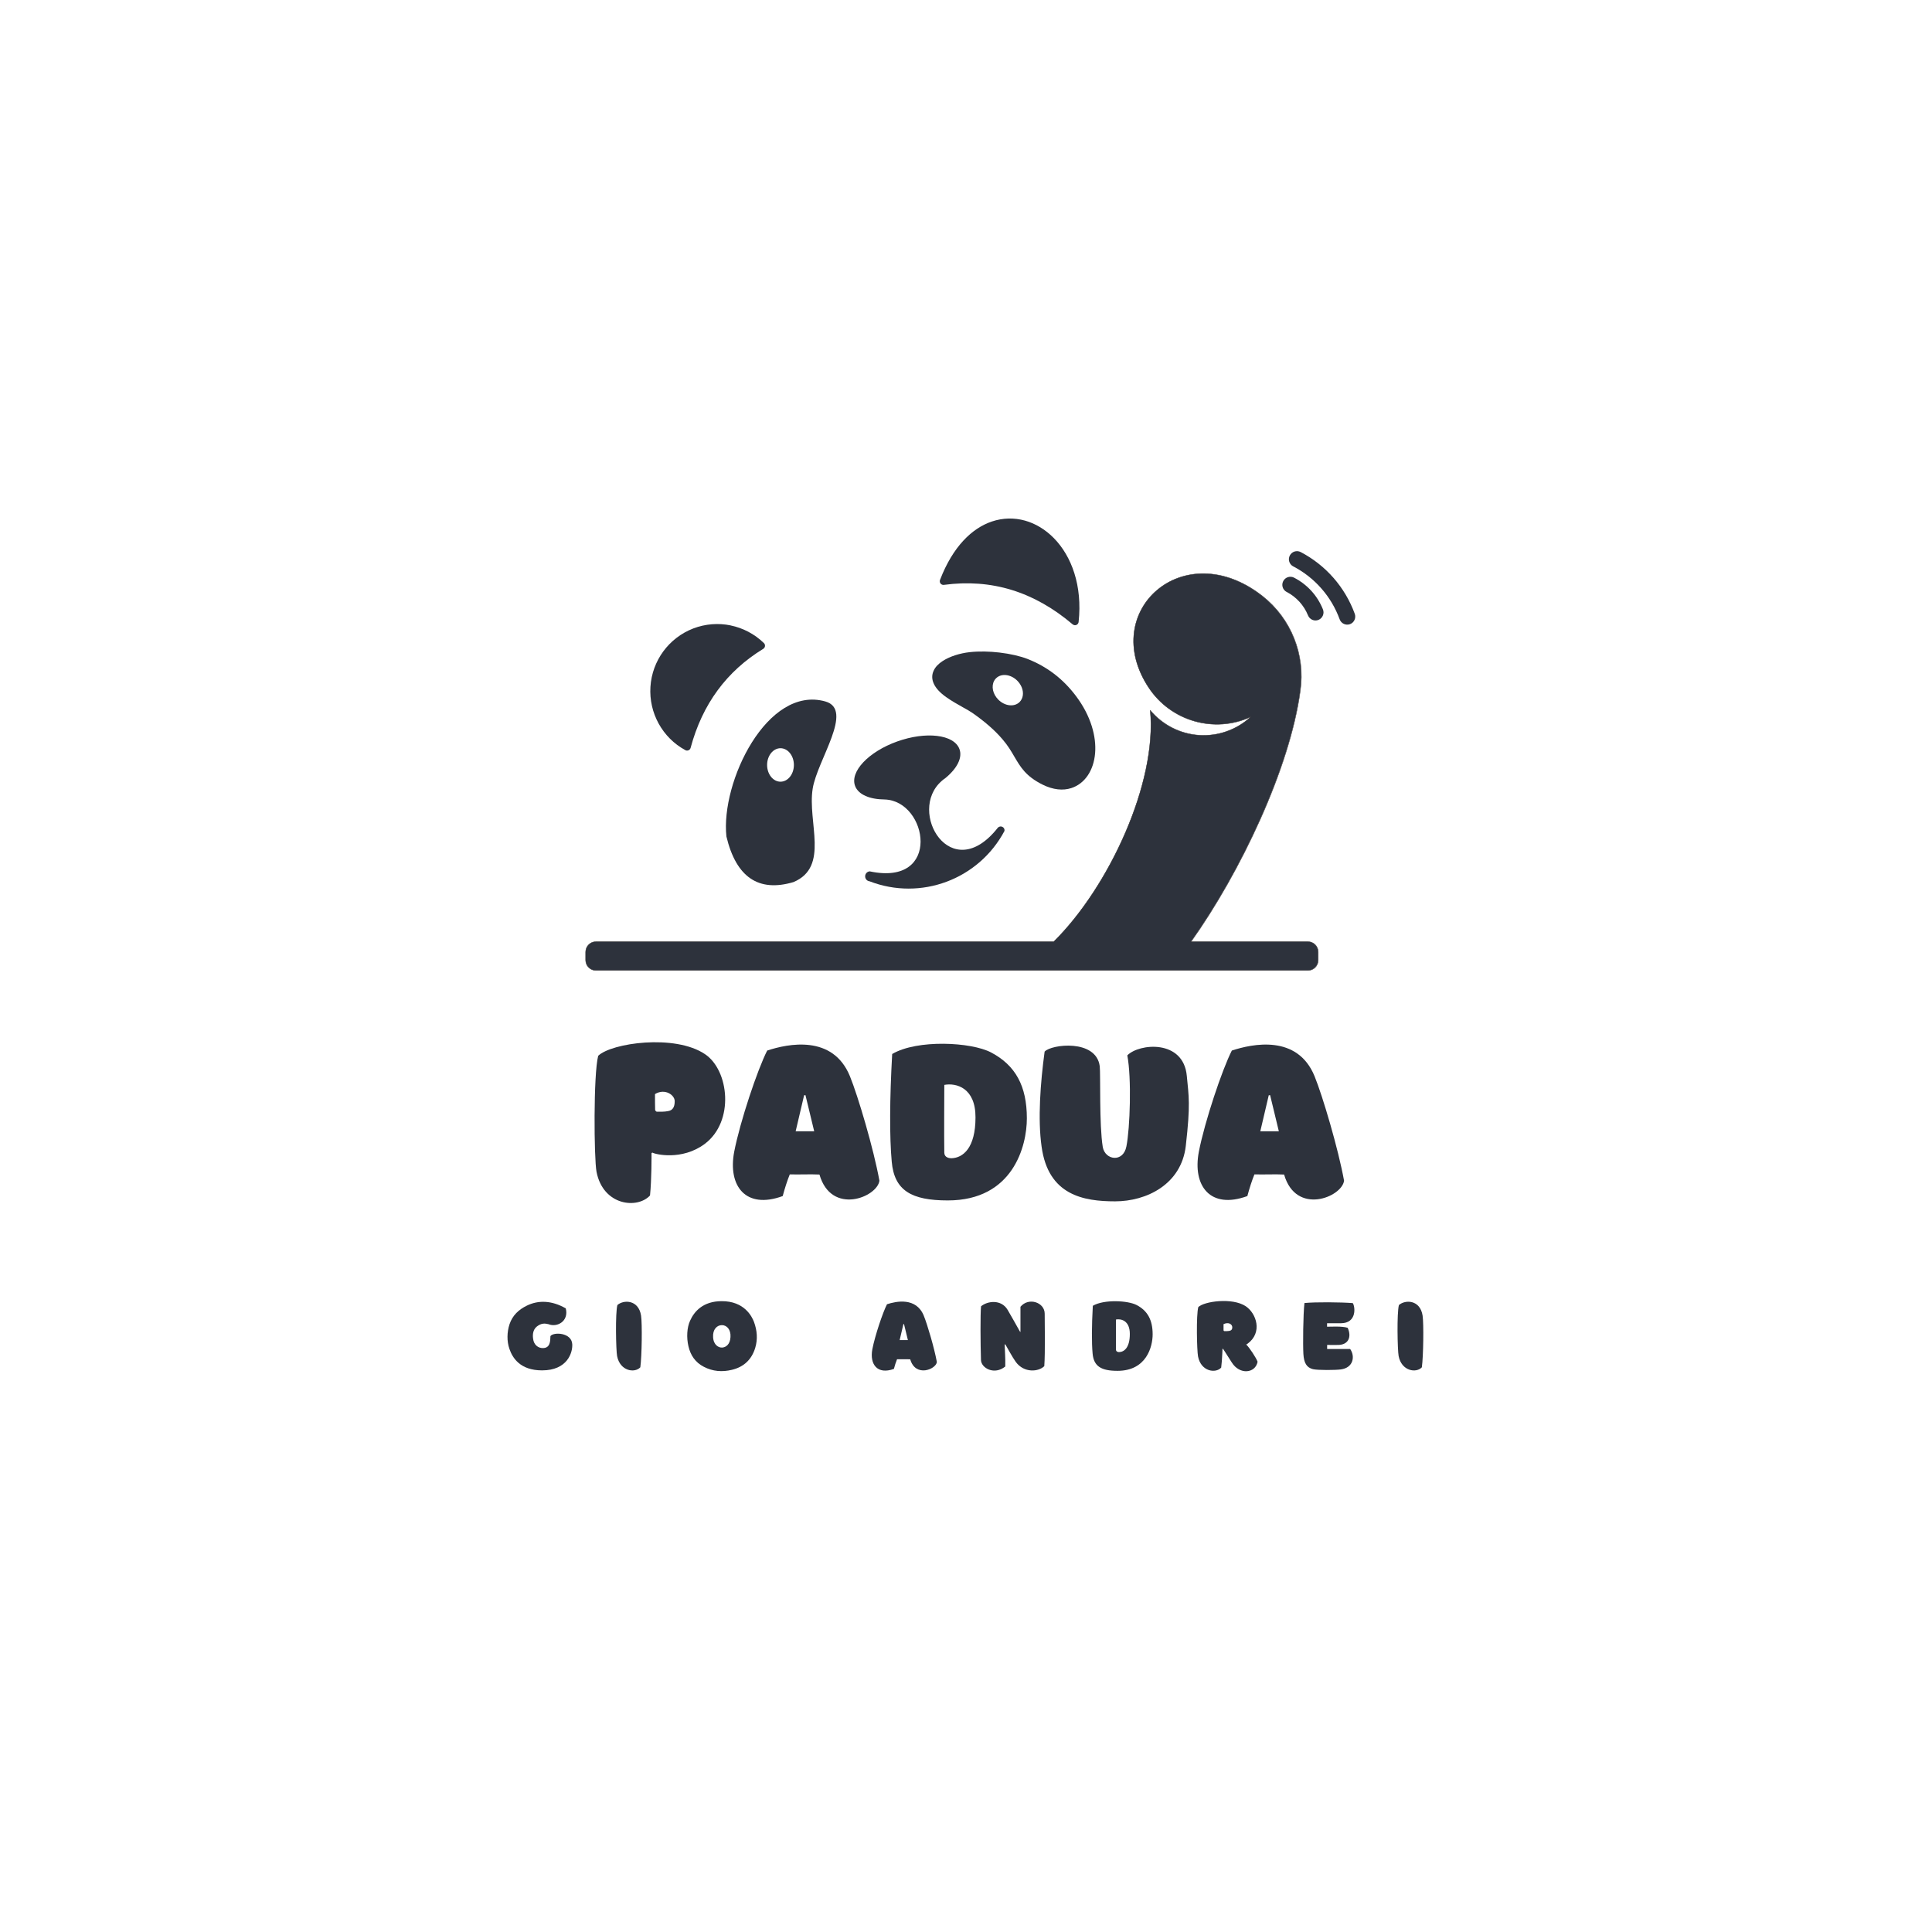 <svg xmlns="http://www.w3.org/2000/svg" xmlns:xlink="http://www.w3.org/1999/xlink" width="500" zoomAndPan="magnify" viewBox="0 0 375 375" height="500" preserveAspectRatio="xMidYMid meet" version="1.0"><defs><g/><clipPath id="3687020237"><path d="M 182 100.645 L 210 100.645 L 210 122 L 182 122 Z M 182 100.645 " clip-rule="nonzero"/></clipPath><clipPath id="6a142e53cc"><path d="M 250 106 L 263.352 106 L 263.352 122 L 250 122 Z M 250 106 " clip-rule="nonzero"/></clipPath><clipPath id="1627cd8af0"><path d="M 113.352 111 L 256 111 L 256 188.395 L 113.352 188.395 Z M 113.352 111 " clip-rule="nonzero"/></clipPath><clipPath id="8008f5a695"><path d="M 113.352 111 L 257 111 L 257 188.395 L 113.352 188.395 Z M 113.352 111 " clip-rule="nonzero"/></clipPath></defs><path fill="#2d323c" d="M 141.816 121.398 C 144.191 121.887 146.434 123.043 148.254 124.801 C 148.305 124.844 148.348 124.895 148.383 124.957 C 148.586 125.289 148.484 125.727 148.152 125.934 C 141.031 130.285 136.328 136.68 134.055 145.129 C 134.039 145.188 134.02 145.258 133.984 145.316 C 133.797 145.66 133.363 145.789 133.02 145.598 C 130.789 144.391 129.02 142.582 127.84 140.441 C 126.668 138.305 126.086 135.84 126.25 133.301 C 126.41 130.766 127.309 128.391 128.746 126.43 C 130.191 124.465 132.184 122.906 134.551 121.988 C 136.918 121.082 139.441 120.902 141.824 121.391 Z M 141.816 121.398 " fill-opacity="1" fill-rule="evenodd"/><g clip-path="url(#3687020237)"><path fill="#2d323c" d="M 182.473 112.52 C 184.945 106.102 188.656 102.52 192.535 101.219 C 194.684 100.5 196.871 100.473 198.938 101.047 C 200.992 101.621 202.922 102.785 204.555 104.449 C 207.984 107.945 210.121 113.66 209.359 120.715 C 209.316 121.109 208.969 121.391 208.582 121.348 C 208.438 121.332 208.301 121.27 208.199 121.184 C 204.469 118.016 200.52 115.785 196.367 114.508 C 192.211 113.23 187.824 112.906 183.211 113.523 C 182.824 113.574 182.465 113.301 182.414 112.906 C 182.398 112.77 182.414 112.641 182.473 112.52 Z M 182.473 112.52 " fill-opacity="1" fill-rule="evenodd"/></g><path fill="#2d323c" d="M 249.746 114.902 C 248.977 114.508 248.676 113.566 249.07 112.805 C 249.461 112.031 250.402 111.734 251.164 112.117 C 252.445 112.777 253.582 113.652 254.531 114.688 C 255.48 115.727 256.242 116.941 256.781 118.281 C 257.105 119.086 256.711 119.992 255.918 120.32 C 255.113 120.645 254.207 120.25 253.883 119.445 C 253.488 118.469 252.926 117.578 252.215 116.797 C 251.504 116.027 250.676 115.375 249.746 114.895 Z M 249.746 114.902 " fill-opacity="1" fill-rule="evenodd"/><g clip-path="url(#6a142e53cc)"><path fill="#2d323c" d="M 251.02 109.941 C 250.25 109.539 249.949 108.598 250.352 107.824 C 250.754 107.055 251.695 106.754 252.465 107.156 C 254.891 108.426 257.047 110.129 258.832 112.168 C 260.609 114.199 262.02 116.566 262.961 119.145 C 263.25 119.961 262.832 120.859 262.027 121.152 C 261.219 121.441 260.32 121.023 260.027 120.207 C 259.215 117.996 258.012 115.965 256.48 114.227 C 254.961 112.488 253.113 111.031 251.02 109.934 Z M 251.02 109.941 " fill-opacity="1" fill-rule="evenodd"/></g><path fill="#2d323c" d="M 140.996 162.359 C 142.887 170.277 147.238 173.227 154.023 171.211 C 161.051 168.238 156.699 159.625 157.742 153.078 C 158.625 147.52 165.848 137.742 160.188 136.148 C 148.922 132.984 139.859 151.777 140.996 162.359 Z M 154.094 148.477 C 154.094 150.27 152.93 151.727 151.492 151.727 C 150.059 151.727 148.895 150.27 148.895 148.477 C 148.895 146.688 150.059 145.23 151.492 145.23 C 152.93 145.23 154.094 146.688 154.094 148.477 Z M 154.094 148.477 " fill-opacity="1" fill-rule="evenodd"/><path fill="#2d323c" d="M 182.801 151.562 C 183.012 151.375 183.242 151.203 183.484 151.039 C 185.75 149.188 186.879 147.062 186.211 145.352 C 185.133 142.555 179.73 141.922 174.148 143.918 C 168.566 145.914 164.906 149.797 165.984 152.582 C 166.633 154.262 168.855 155.16 171.738 155.18 C 180.105 155.453 182.867 172.121 168.812 169.129 C 168.316 169.172 167.934 169.574 167.926 170.082 C 167.914 170.578 168.285 171.008 168.781 171.059 C 178.723 174.898 189.965 170.707 194.973 161.281 C 195.023 160.953 194.863 160.637 194.57 160.492 C 194.281 160.348 193.93 160.406 193.699 160.637 C 184.621 172.199 175.961 157.477 182.801 151.57 Z M 182.801 151.562 " fill-opacity="1" fill-rule="evenodd"/><path fill="#2d323c" d="M 183.664 135.316 C 184.715 136.062 185.895 136.723 186.918 137.297 C 187.645 137.699 188.297 138.066 188.715 138.359 C 189.91 139.188 191.008 140.039 191.988 140.895 C 192.973 141.75 193.844 142.625 194.605 143.523 C 195.633 144.715 196.281 145.82 196.879 146.852 C 198.086 148.906 199.109 150.672 202.359 152.293 C 204.426 153.32 206.332 153.484 207.934 152.969 C 209.25 152.547 210.344 151.684 211.148 150.492 C 211.926 149.336 212.422 147.859 212.559 146.199 C 212.824 142.977 211.77 138.992 208.855 135.109 C 207.598 133.438 206.188 132 204.617 130.801 C 203.043 129.602 201.316 128.633 199.426 127.895 C 198.059 127.363 196.094 126.902 193.957 126.652 C 192.09 126.438 190.082 126.379 188.219 126.582 C 186.34 126.789 184.348 127.398 182.945 128.324 C 182.156 128.836 181.543 129.461 181.219 130.184 C 180.859 130.961 180.832 131.82 181.262 132.734 C 181.645 133.559 182.406 134.426 183.652 135.309 Z M 198.309 133.395 C 198.734 134.434 198.613 135.547 197.906 136.258 C 196.887 137.277 195.043 137.07 193.777 135.805 C 192.68 134.715 192.383 133.184 192.973 132.129 C 193.066 131.957 193.176 131.801 193.324 131.664 C 194.34 130.645 196.188 130.852 197.453 132.121 C 197.836 132.504 198.117 132.941 198.309 133.395 Z M 198.309 133.395 " fill-opacity="1" fill-rule="evenodd"/><g clip-path="url(#1627cd8af0)"><path fill="#2d323c" d="M 253.863 182.773 L 231.168 182.773 C 240.719 169.352 250.344 149.137 252.367 134.082 C 253.387 127.082 250.582 120.07 245.027 115.699 C 229.793 103.738 213.148 118.613 222.953 133.457 C 227.262 139.977 235.664 142.395 242.762 139.145 C 240.051 141.656 236.418 142.941 232.734 142.703 C 229.047 142.461 225.621 140.707 223.25 137.859 C 224.629 151.992 215.199 172.23 204.523 182.773 L 115.668 182.773 C 114.57 182.773 113.676 183.672 113.676 184.77 L 113.676 186.363 C 113.676 187.461 114.57 188.359 115.668 188.359 L 253.855 188.359 C 254.949 188.359 255.848 187.461 255.848 186.363 L 255.848 184.77 C 255.848 183.672 254.949 182.773 253.855 182.773 Z M 253.863 182.773 " fill-opacity="1" fill-rule="evenodd"/></g><g clip-path="url(#8008f5a695)"><path stroke-linecap="butt" transform="matrix(0.855, 0, 0, 0.857, 113.649, 100.644)" fill="none" stroke-linejoin="miter" d="M 164.018 95.841 L 137.47 95.841 C 148.642 80.178 159.901 56.589 162.268 39.021 C 163.461 30.852 160.18 22.67 153.682 17.569 C 135.862 3.611 116.391 20.969 127.861 38.291 C 132.901 45.899 142.729 48.721 151.032 44.928 C 147.861 47.859 143.611 49.359 139.302 49.081 C 134.989 48.798 130.981 46.752 128.208 43.429 C 129.821 59.921 118.79 83.538 106.302 95.841 L 2.362 95.841 C 1.078 95.841 0.032 96.89 0.032 98.17 L 0.032 100.03 C 0.032 101.311 1.078 102.36 2.362 102.36 L 164.009 102.36 C 165.288 102.36 166.339 101.311 166.339 100.03 L 166.339 98.17 C 166.339 96.89 165.288 95.841 164.009 95.841 Z M 164.018 95.841 " stroke="#373435" stroke-width="0.09" stroke-opacity="1" stroke-miterlimit="2.613"/></g><g fill="#2d323c" fill-opacity="1"><g transform="translate(113.711, 232.39)"><g><path d="M 23.07 -10.352 C 28.918 -14.738 27.777 -24.68 23.129 -27.777 C 17.281 -31.727 4.941 -29.941 2.398 -27.457 C 1.461 -23.918 1.578 -7.543 2.074 -4.941 C 3.363 1.668 10.031 2.309 12.457 -0.352 C 12.777 -3.508 12.75 -8.039 12.75 -8.539 C 12.75 -8.566 12.777 -8.598 12.777 -8.598 C 12.836 -8.625 12.867 -8.625 12.895 -8.656 C 12.926 -8.656 12.926 -8.656 12.953 -8.656 C 13.391 -8.363 18.625 -7.047 23.07 -10.352 Z M 17.25 -18.656 C 17.25 -17.484 16.844 -16.871 15.965 -16.727 C 15.234 -16.578 14.504 -16.609 13.773 -16.609 C 13.656 -16.609 13.449 -16.844 13.449 -16.961 C 13.422 -17.984 13.422 -18.801 13.422 -20.031 C 15.352 -21.199 17.25 -19.855 17.25 -18.656 Z M 17.25 -18.656 "/></g></g></g><g fill="#2d323c" fill-opacity="1"><g transform="translate(142.069, 232.39)"><g><path d="M 0.438 -8.832 C -0.82 -2.191 2.66 2.398 9.855 -0.234 C 10.262 -1.754 10.73 -3.215 11.227 -4.445 C 13.098 -4.387 15.145 -4.504 16.988 -4.414 C 19.297 3.598 28.215 -0.027 28.625 -3.215 C 27.516 -9.355 24.473 -19.648 22.895 -23.508 C 19.562 -31.637 10.848 -29.797 6.844 -28.48 C 4.973 -24.824 1.578 -14.707 0.438 -8.832 Z M 12.367 -12.809 C 12.926 -15.203 13.48 -17.484 14.008 -19.797 C 14.094 -19.797 14.18 -19.797 14.27 -19.824 C 14.824 -17.484 15.41 -15.176 15.965 -12.809 C 14.766 -12.809 13.625 -12.809 12.367 -12.809 Z M 12.367 -12.809 "/></g></g></g><g fill="#2d323c" fill-opacity="1"><g transform="translate(171.098, 232.39)"><g><path d="M 28.215 -15.32 C 28.215 -21.609 25.996 -25.613 21.285 -28.102 C 17.426 -30.145 6.93 -30.672 2.074 -27.809 C 1.578 -19.008 1.551 -11.668 1.988 -6.902 C 2.484 -1.285 5.848 0.613 12.867 0.613 C 25.555 0.613 28.215 -9.973 28.215 -15.32 Z M 13.566 -7.574 C 13.129 -7.574 12.223 -7.719 12.191 -8.625 C 12.133 -11.93 12.191 -19.973 12.191 -21.812 C 14.531 -22.25 18.273 -21.227 18.246 -15.496 C 18.246 -9.562 15.82 -7.633 13.566 -7.574 Z M 13.566 -7.574 "/></g></g></g><g fill="#2d323c" fill-opacity="1"><g transform="translate(200.303, 232.39)"><g><path d="M 29.855 -9.941 C 30.789 -18.098 30.438 -19.531 30.059 -23.539 C 29.414 -30.703 20.789 -29.883 18.508 -27.543 C 19.355 -23.129 19.035 -13.391 18.332 -9.883 C 17.719 -6.668 14.18 -7.191 13.742 -9.766 C 13.043 -13.977 13.332 -23.918 13.156 -25.438 C 12.457 -30.762 3.742 -29.707 2.457 -28.273 C 1.637 -22.223 1.109 -15.145 1.871 -9.824 C 3.156 -0.379 10.031 0.789 16.141 0.789 C 22.223 0.789 28.977 -2.484 29.855 -9.941 Z M 29.855 -9.941 "/></g></g></g><g fill="#2d323c" fill-opacity="1"><g transform="translate(232.256, 232.39)"><g><path d="M 0.438 -8.832 C -0.82 -2.191 2.66 2.398 9.855 -0.234 C 10.262 -1.754 10.73 -3.215 11.227 -4.445 C 13.098 -4.387 15.145 -4.504 16.988 -4.414 C 19.297 3.598 28.215 -0.027 28.625 -3.215 C 27.516 -9.355 24.473 -19.648 22.895 -23.508 C 19.562 -31.637 10.848 -29.797 6.844 -28.48 C 4.973 -24.824 1.578 -14.707 0.438 -8.832 Z M 12.367 -12.809 C 12.926 -15.203 13.48 -17.484 14.008 -19.797 C 14.094 -19.797 14.18 -19.797 14.27 -19.824 C 14.824 -17.484 15.41 -15.176 15.965 -12.809 C 14.766 -12.809 13.625 -12.809 12.367 -12.809 Z M 12.367 -12.809 "/></g></g></g><g fill="#2d323c" fill-opacity="1"><g transform="translate(98.006, 265.805)"><g><path d="M 8.457 -8.781 C 10.145 -8.094 12.445 -9.379 11.809 -11.848 C 9.043 -13.445 6.43 -13.445 4.273 -12.391 C 2.664 -11.613 1.469 -10.484 0.895 -8.781 C 0.391 -7.262 0.352 -5.469 0.871 -3.988 C 1.48 -2.207 2.977 0.184 7.211 0.184 C 12.094 0.184 13.172 -3.234 13.066 -4.91 C 12.938 -7.172 9.445 -7.301 8.832 -6.469 C 8.809 -5.469 8.781 -4.145 7.367 -4.145 C 6.441 -4.129 5.598 -4.781 5.469 -5.961 C 5.324 -6.949 5.52 -7.938 6.43 -8.496 C 7.117 -8.938 7.676 -8.977 8.457 -8.781 Z M 8.457 -8.781 "/></g></g></g><g fill="#2d323c" fill-opacity="1"><g transform="translate(119.091, 265.805)"><g><path d="M 5.34 -10.445 C 4.859 -13.562 1.949 -13.562 0.742 -12.496 C 0.324 -10.91 0.469 -3.742 0.688 -2.586 C 1.262 0.336 4.105 0.766 5.195 -0.414 C 5.496 -2.598 5.574 -8.887 5.34 -10.445 Z M 5.34 -10.445 "/></g></g></g><g fill="#2d323c" fill-opacity="1"><g transform="translate(132.878, 265.805)"><g><path d="M 7.184 -13.25 C 3.609 -13.238 1.883 -11.289 1.066 -9.457 C 0.453 -8.117 0.352 -6.195 0.742 -4.52 C 1.145 -2.742 2.09 -1.352 3.742 -0.508 C 5.469 0.391 7.301 0.531 9.172 0.078 C 11.484 -0.469 13.004 -1.898 13.703 -4.156 C 14.223 -5.871 14.082 -7.559 13.469 -9.223 C 13.082 -10.25 11.613 -13.277 7.184 -13.25 Z M 7.25 -8.598 C 8.172 -8.598 9.004 -7.754 8.91 -6.289 C 8.832 -4.82 7.988 -4.285 7.301 -4.246 C 6.625 -4.195 5.625 -4.727 5.535 -6.234 C 5.43 -7.781 6.289 -8.598 7.25 -8.598 Z M 7.25 -8.598 "/></g></g></g><g fill="#2d323c" fill-opacity="1"><g transform="translate(169.127, 265.805)"><g><path d="M 0.195 -3.922 C -0.363 -0.973 1.184 1.066 4.379 -0.105 C 4.559 -0.781 4.766 -1.43 4.988 -1.973 C 5.82 -1.949 6.73 -2 7.547 -1.961 C 8.574 1.598 12.535 -0.012 12.719 -1.43 C 12.223 -4.156 10.871 -8.73 10.172 -10.445 C 8.691 -14.055 4.82 -13.238 3.039 -12.652 C 2.207 -11.027 0.703 -6.535 0.195 -3.922 Z M 5.496 -5.691 C 5.742 -6.754 5.988 -7.77 6.223 -8.793 C 6.262 -8.793 6.301 -8.793 6.34 -8.809 C 6.586 -7.77 6.848 -6.742 7.094 -5.691 C 6.559 -5.691 6.055 -5.691 5.496 -5.691 Z M 5.496 -5.691 "/></g></g></g><g fill="#2d323c" fill-opacity="1"><g transform="translate(189.602, 265.805)"><g><path d="M 8.469 -7.301 C 8.457 -7.289 8.43 -7.289 8.418 -7.273 C 8.367 -7.367 8.301 -7.457 8.25 -7.559 C 7.312 -9.211 6.871 -10.043 5.977 -11.562 C 4.742 -13.652 2.051 -13.301 0.82 -12.25 C 0.664 -10.715 0.703 -5.027 0.805 -1.82 C 0.855 -0.262 3.391 1.168 5.52 -0.57 C 5.559 -2.43 5.441 -3.301 5.402 -4.859 C 5.43 -4.859 5.469 -4.871 5.496 -4.871 C 5.547 -4.793 5.613 -4.727 5.652 -4.652 C 5.949 -4.184 6.848 -2.441 7.574 -1.441 C 9.172 0.727 11.977 0.48 13.094 -0.637 C 13.289 -3.262 13.172 -9.234 13.172 -10.82 C 13.172 -13.016 10.055 -14.082 8.469 -12.16 C 8.469 -10.367 8.469 -9.055 8.469 -7.301 Z M 8.469 -7.301 "/></g></g></g><g fill="#2d323c" fill-opacity="1"><g transform="translate(211.193, 265.805)"><g><path d="M 12.535 -6.809 C 12.535 -9.598 11.547 -11.379 9.457 -12.484 C 7.742 -13.395 3.078 -13.625 0.922 -12.352 C 0.703 -8.445 0.688 -5.184 0.883 -3.066 C 1.105 -0.57 2.598 0.273 5.715 0.273 C 11.352 0.273 12.535 -4.43 12.535 -6.809 Z M 6.027 -3.363 C 5.832 -3.363 5.43 -3.43 5.418 -3.832 C 5.391 -5.301 5.418 -8.871 5.418 -9.691 C 6.457 -9.887 8.117 -9.43 8.105 -6.883 C 8.105 -4.246 7.027 -3.391 6.027 -3.363 Z M 6.027 -3.363 "/></g></g></g><g fill="#2d323c" fill-opacity="1"><g transform="translate(231.746, 265.805)"><g><path d="M 10.145 -4.832 C 10.25 -4.883 10.34 -4.938 10.418 -5 C 13.367 -7.172 12.121 -10.871 10.055 -12.262 C 7.441 -14.004 1.973 -13.211 0.844 -12.105 C 0.414 -10.535 0.57 -3.676 0.793 -2.52 C 1.352 0.414 4.207 0.832 5.285 -0.352 C 5.379 -0.988 5.457 -2.145 5.508 -3.207 C 5.52 -3.48 5.535 -3.754 5.535 -3.988 C 5.559 -3.988 5.598 -4 5.625 -4.016 C 5.691 -3.922 5.766 -3.82 5.832 -3.715 C 6.625 -2.469 7 -1.898 7.328 -1.375 C 8.859 1.117 11.938 0.766 12.352 -1.492 C 12.066 -2.273 10.754 -4.262 10.145 -4.832 Z M 7.441 -8.156 C 7.441 -7.793 7.262 -7.547 6.859 -7.48 C 6.547 -7.418 6.223 -7.43 5.898 -7.43 C 5.844 -7.43 5.742 -7.535 5.742 -7.586 C 5.73 -8.039 5.742 -8.25 5.742 -8.793 C 6.73 -9.25 7.441 -8.781 7.441 -8.156 Z M 7.441 -8.156 "/></g></g></g><g fill="#2d323c" fill-opacity="1"><g transform="translate(252.272, 265.805)"><g><path d="M 0.715 -3 C 0.82 -1.234 1.352 -0.363 2.57 -0.051 C 3.508 0.168 6.898 0.145 7.977 0 C 10.445 -0.324 10.781 -2.57 9.793 -3.961 C 8.406 -3.961 7.016 -3.961 5.625 -3.961 C 5.52 -3.961 5.418 -3.961 5.324 -3.961 C 5.324 -4.234 5.324 -4.469 5.324 -4.754 C 6.535 -4.754 6.922 -4.727 7.586 -4.754 C 9.496 -4.844 10.094 -6.352 9.312 -8.078 C 8.211 -8.43 6.066 -8.289 5.312 -8.289 C 5.312 -8.547 5.312 -8.754 5.312 -8.965 C 6.988 -8.965 7.289 -8.965 7.988 -8.965 C 11.121 -8.965 10.781 -12.184 10.301 -12.875 C 7.988 -13.055 3.09 -13.105 0.922 -12.887 C 0.664 -10.691 0.609 -4.781 0.715 -3 Z M 0.715 -3 "/></g></g></g><g fill="#2d323c" fill-opacity="1"><g transform="translate(270.786, 265.805)"><g><path d="M 5.34 -10.445 C 4.859 -13.562 1.949 -13.562 0.742 -12.496 C 0.324 -10.91 0.469 -3.742 0.688 -2.586 C 1.262 0.336 4.105 0.766 5.195 -0.414 C 5.496 -2.598 5.574 -8.887 5.34 -10.445 Z M 5.34 -10.445 "/></g></g></g></svg>